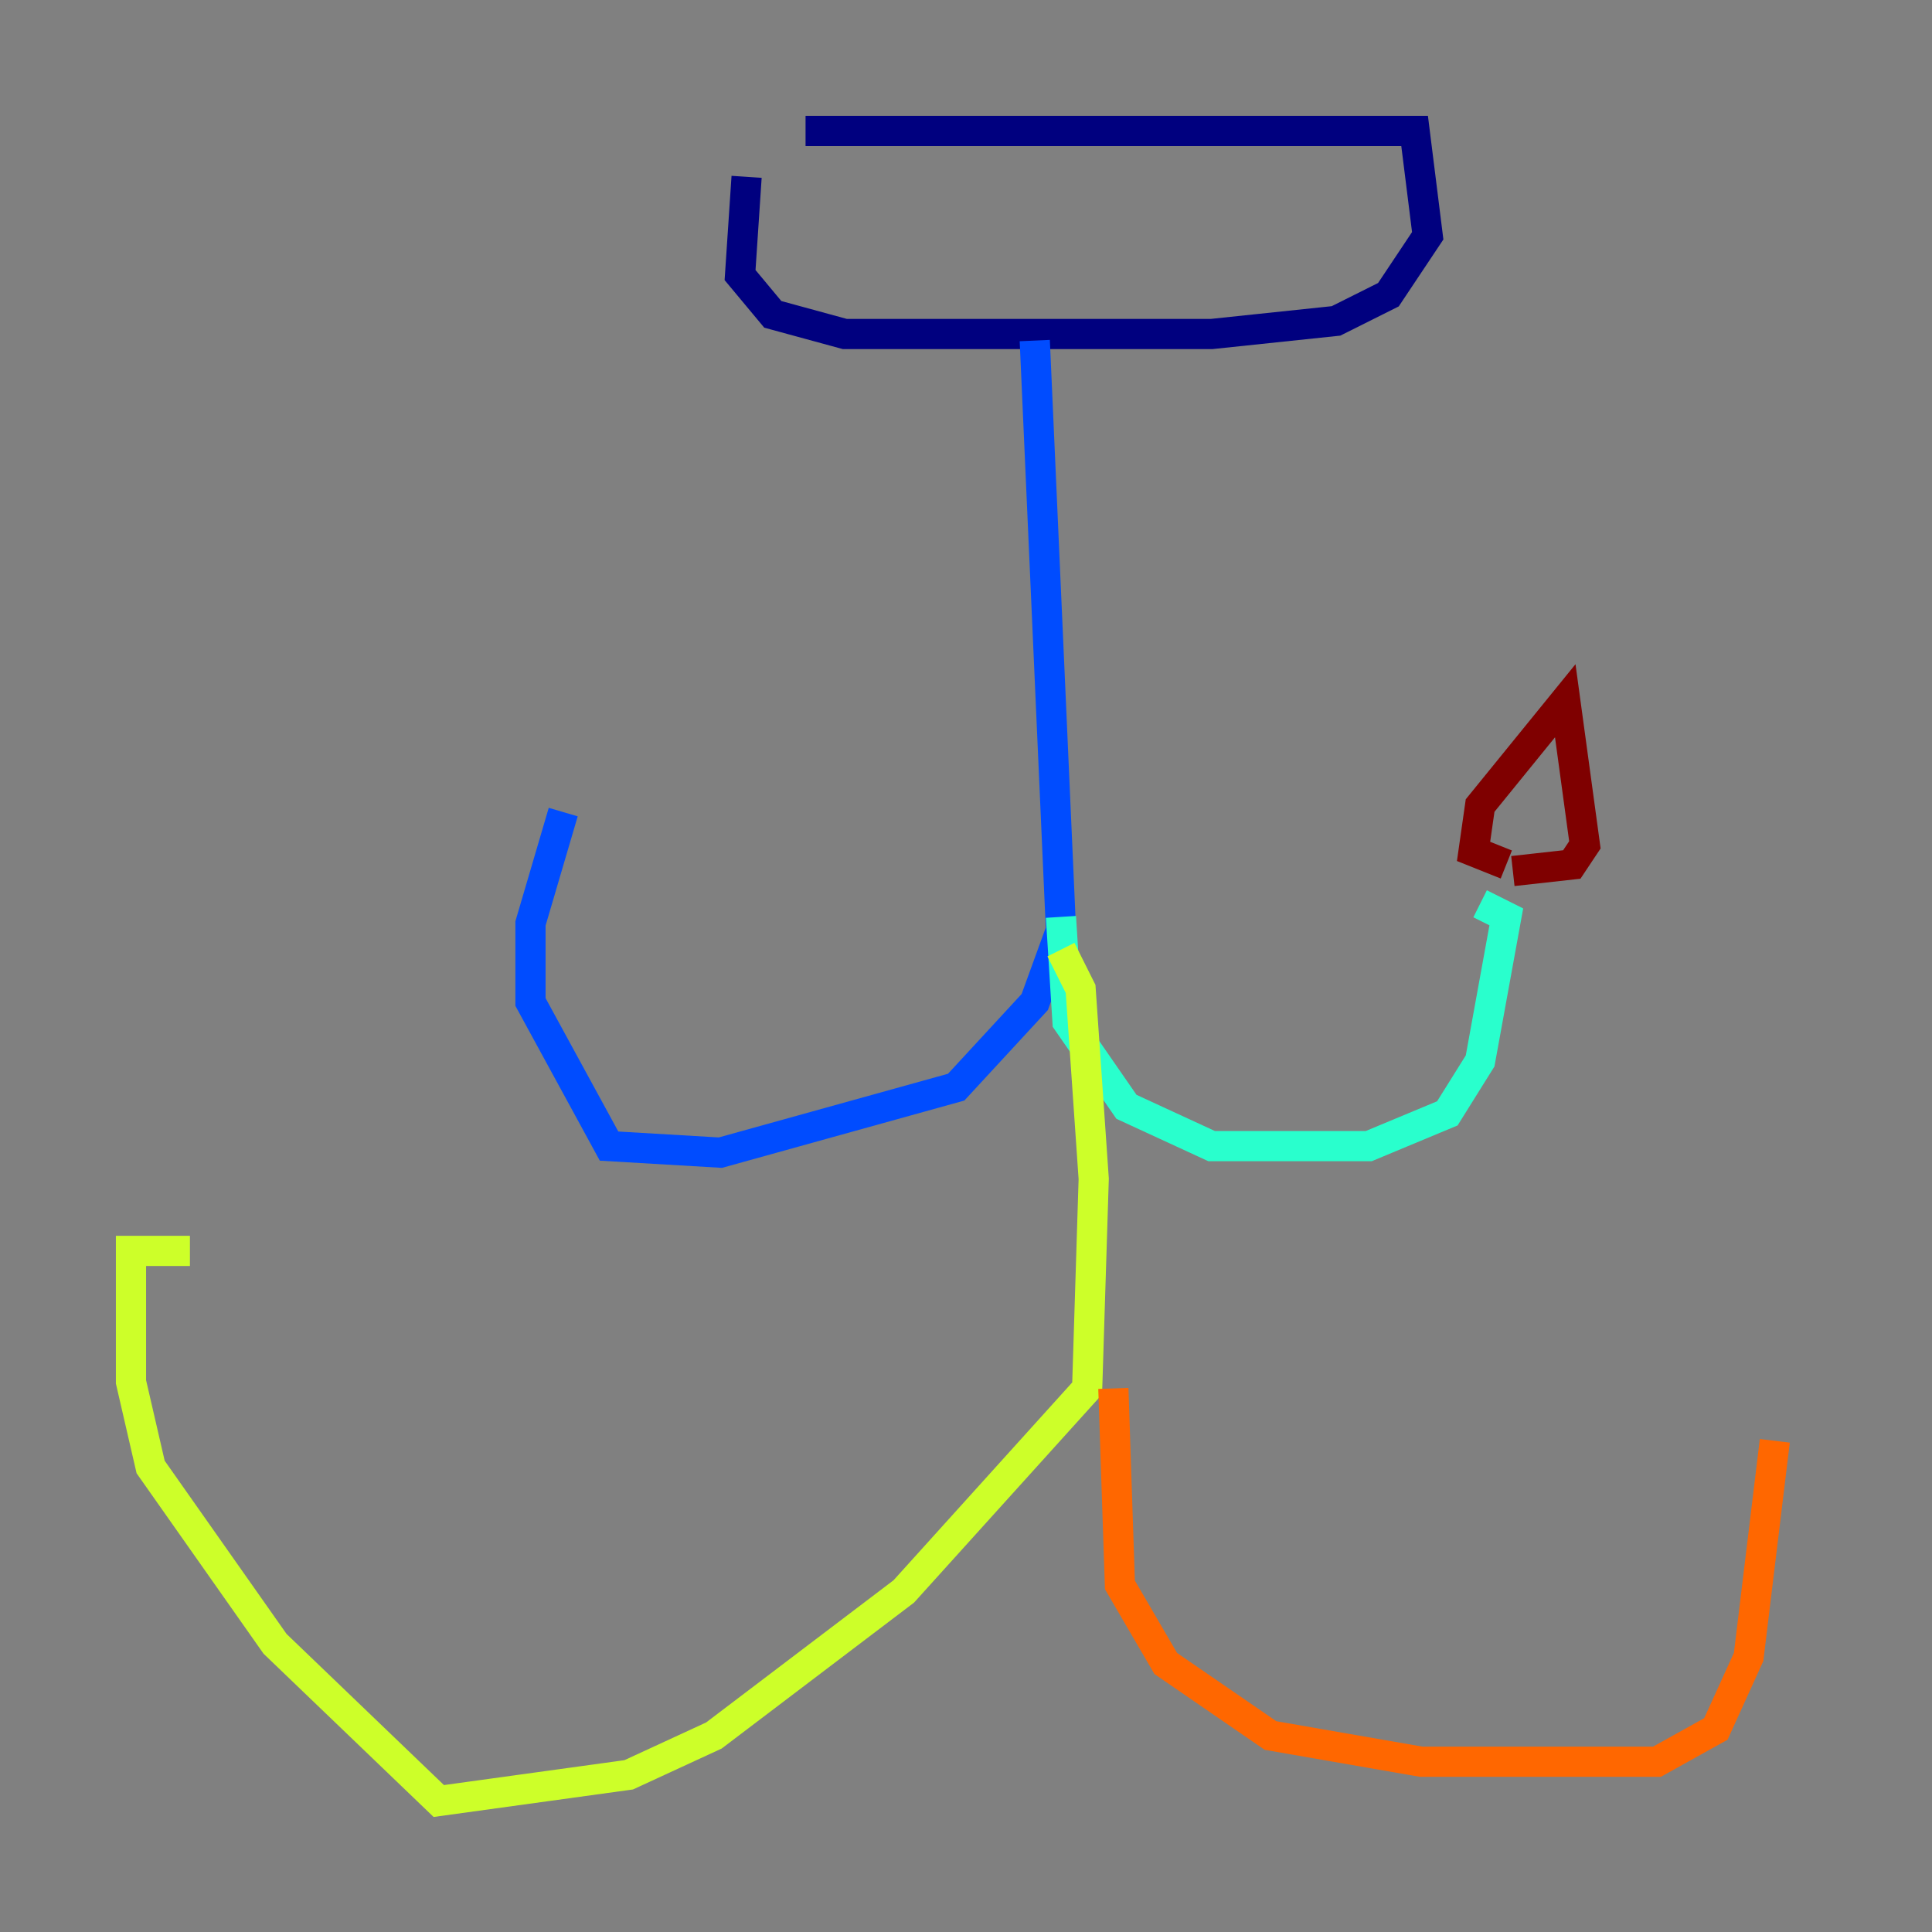<?xml version="1.0" encoding="utf-8" ?>
<svg baseProfile="tiny" height="128" version="1.2" viewBox="0,0,128,128" width="128" xmlns="http://www.w3.org/2000/svg" xmlns:ev="http://www.w3.org/2001/xml-events" xmlns:xlink="http://www.w3.org/1999/xlink"><rect x="0" y="0" width="128" height="128" fill="#808080" stroke="none"/><defs /><polyline fill="none" points="53.37,8.678 93.722,8.678 94.59,15.62 91.986,19.525 88.515,21.261 80.271,22.129 55.973,22.129 51.2,20.827 49.031,18.224 49.464,11.715" stroke="#00007f" stroke-width="2" /><polyline fill="none" points="68.556,22.563 70.291,61.614 68.556,66.386 63.349,72.027 47.729,76.366 40.352,75.932 35.146,66.386 35.146,61.18 37.315,53.803" stroke="#004cff" stroke-width="2" /><polyline fill="none" points="70.291,60.746 70.725,67.688 74.63,73.329 80.271,75.932 90.685,75.932 95.891,73.763 98.061,70.291 99.797,60.746 98.061,59.878" stroke="#29ffcd" stroke-width="2" /><polyline fill="none" points="70.291,62.915 71.593,65.519 72.461,78.102 72.027,91.986 59.878,105.437 47.295,114.983 41.654,117.586 29.071,119.322 18.224,108.909 9.98,97.193 8.678,91.552 8.678,82.875 12.583,82.875" stroke="#cdff29" stroke-width="2" /><polyline fill="none" points="73.763,91.986 74.197,105.003 77.234,110.21 84.176,114.983 94.156,116.719 109.776,116.719 113.681,114.549 115.851,109.776 117.586,95.458" stroke="#ff6700" stroke-width="2" /><polyline fill="none" points="99.797,57.275 97.627,56.407 98.061,53.37 103.702,46.427 105.003,55.973 104.136,57.275 100.231,57.709" stroke="#7f0000" stroke-width="2" /></svg>